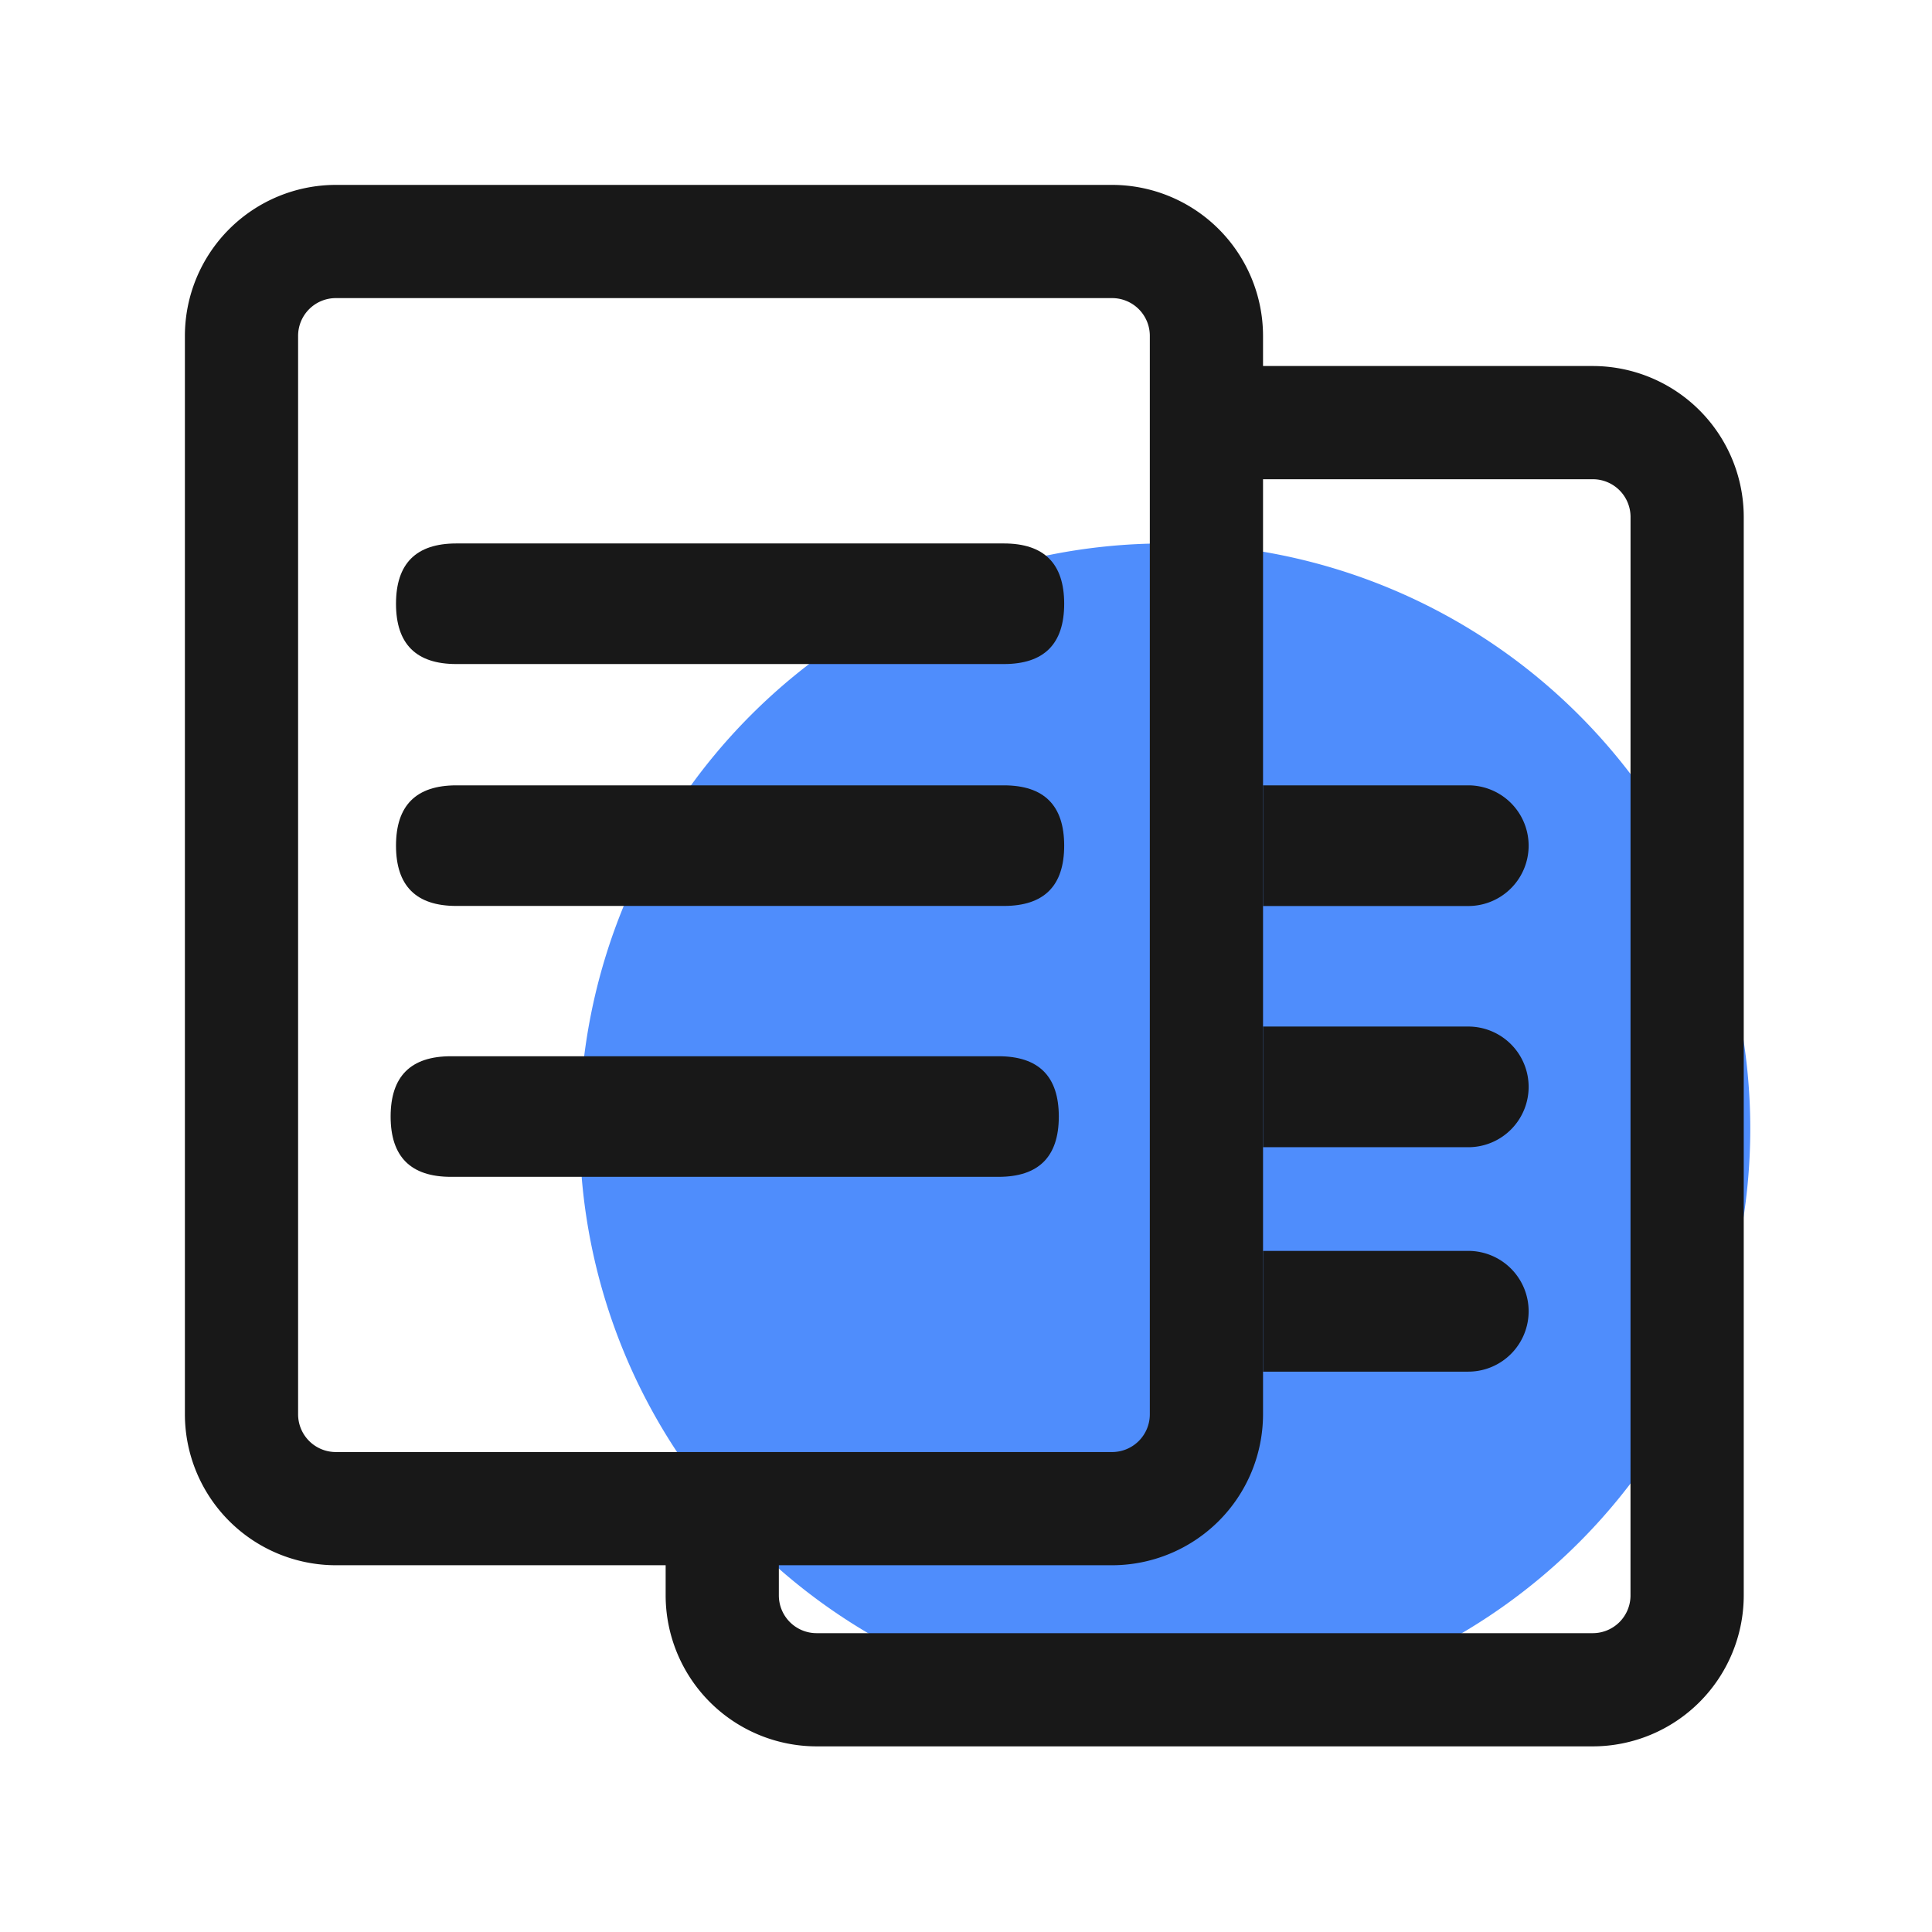 <?xml version="1.0" standalone="no"?><!DOCTYPE svg PUBLIC "-//W3C//DTD SVG 1.1//EN" "http://www.w3.org/Graphics/SVG/1.1/DTD/svg11.dtd"><svg class="icon" width="48px" height="48.00px" viewBox="0 0 1024 1024" version="1.1" xmlns="http://www.w3.org/2000/svg"><path d="M617.46 598.26m-310.22 0a310.22 310.22 0 1 0 620.44 0 310.22 310.22 0 1 0-620.44 0Z" fill="#4F8DFC" /><path d="M609.43 480.17V663h60V480.17z m0 0V663h60V480.17zM844.22 194H669.43v-16a80.09 80.09 0 0 0-80-80H178a80.09 80.09 0 0 0-80 80v571.61a80.09 80.09 0 0 0 80 80h174.81v16a80.09 80.09 0 0 0 80 80h411.41a80.09 80.09 0 0 0 80-80V274a80.09 80.09 0 0 0-80-80zM178 769.61a20 20 0 0 1-20-20V178a20 20 0 0 1 20-20h411.43a20 20 0 0 1 20 20v571.61a20 20 0 0 1-20 20z m686.2 76a20 20 0 0 1-20 20H432.81a20 20 0 0 1-20-20v-16h176.62a80.09 80.09 0 0 0 80-80V254h174.79a20 20 0 0 1 20 20zM609.43 480.17V663h60V480.17z m0 0V663h60V480.17z" fill="#181818" /><path d="M209.89 288.04m31.96 0l290.23 0q31.96 0 31.96 31.96l0 0q0 31.96-31.96 31.96l-290.23 0q-31.96 0-31.96-31.96l0 0q0-31.96 31.96-31.96Z" fill="#181818" /><path d="M209.89 416.25m31.96 0l290.23 0q31.96 0 31.96 31.96l0 0q0 31.96-31.96 31.96l-290.23 0q-31.96 0-31.96-31.96l0 0q0-31.96 31.96-31.96Z" fill="#181818" /><path d="M207.04 559.83m31.96 0l290.23 0q31.96 0 31.96 31.96l0 0q0 31.96-31.96 31.96l-290.23 0q-31.96 0-31.96-31.96l0 0q0-31.96 31.96-31.96Z" fill="#181818" /><path d="M810.21 448.21a32 32 0 0 1-32 32H669.43v-63.96h108.83a32 32 0 0 1 31.95 31.96zM810.21 576.05a32 32 0 0 1-32 32H669.43v-63.96h108.83a32 32 0 0 1 31.95 31.96zM810.21 695a32 32 0 0 1-32 32H669.43v-64h108.83a32 32 0 0 1 31.95 32z" fill="#181818" /></svg>